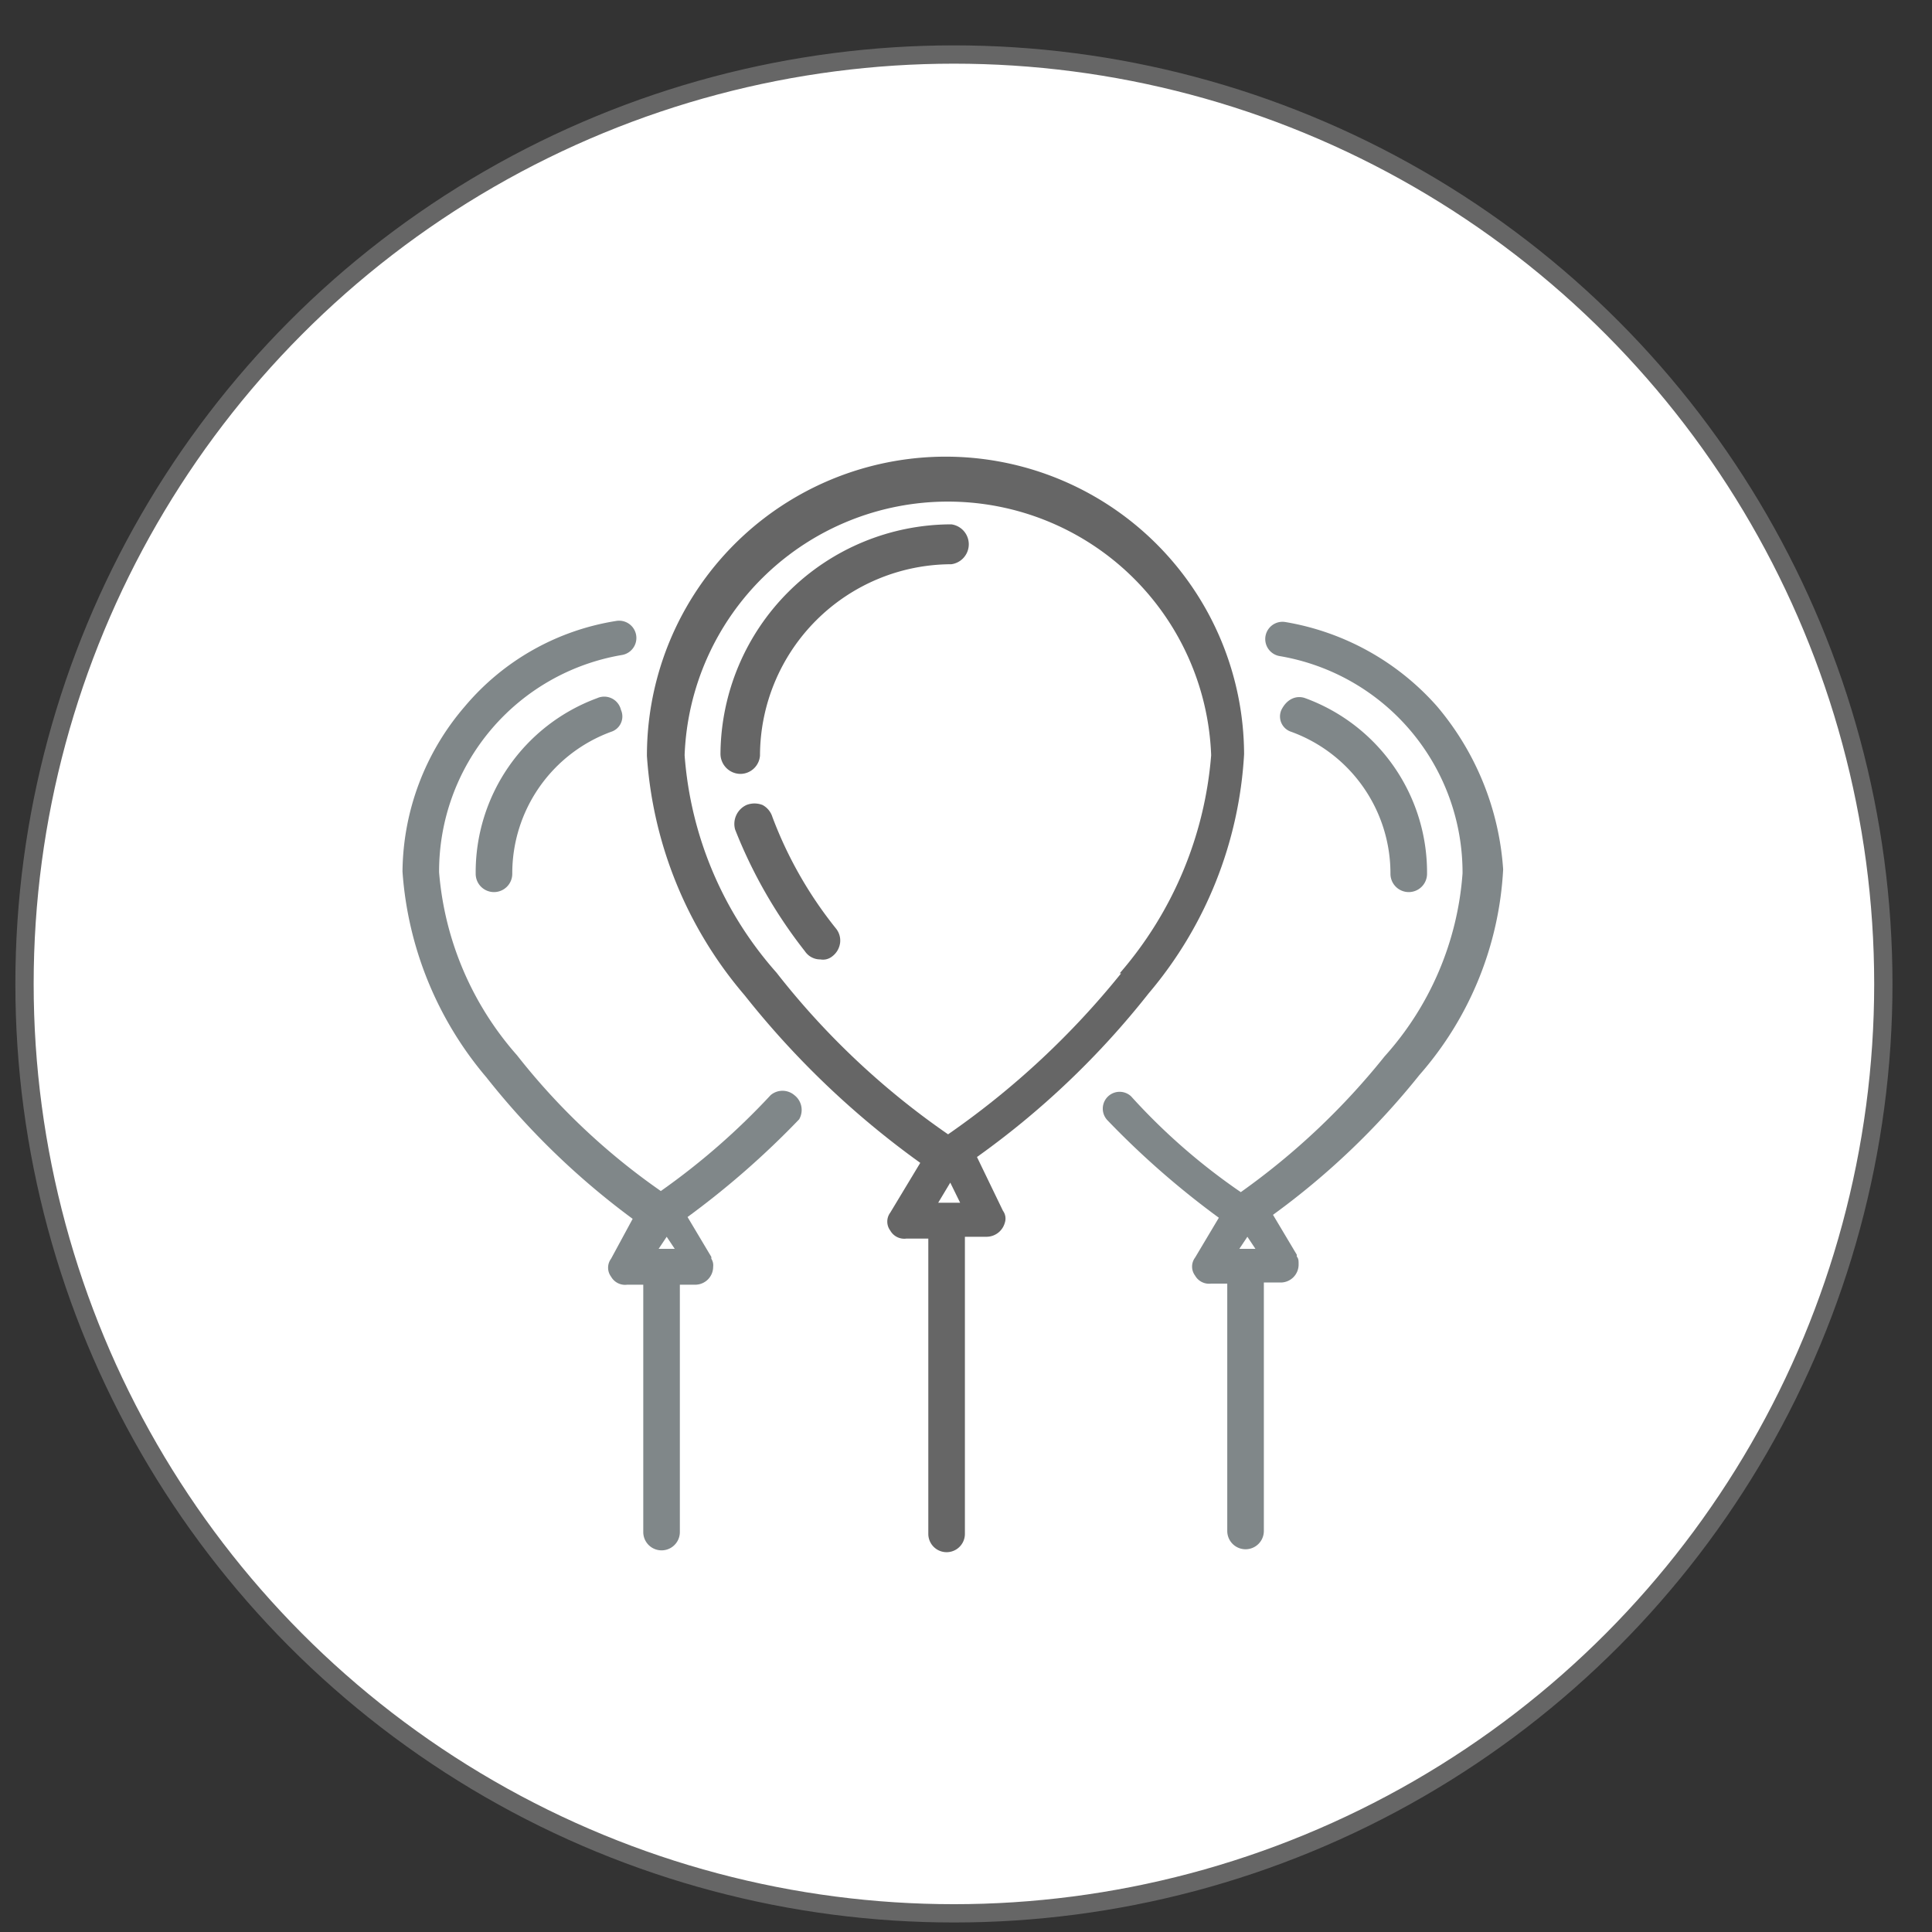 <svg id="Capa_1" data-name="Capa 1" xmlns="http://www.w3.org/2000/svg" viewBox="0 0 52.8 52.8"><rect x="0" y="0" width="52.8" height="52.8" fill="#333333" stroke="none"/><defs><style>.cls-1{fill:#fff;stroke:#666;stroke-miterlimit:10;stroke-width:0.5px;}.cls-2{fill:#808789;}.cls-3{fill:#666;}</style></defs><title>Mesa de trabajo 1</title><circle class="cls-1" cx="26.07" cy="26.89" r="25.4"/><g id="Layer_6" data-name="Layer 6"><path class="cls-2" d="M16.32,19.08A5.07,5.07,0,0,0,13,23.88a.49.49,0,0,0,1,0A4.12,4.12,0,0,1,16.7,20a.44.44,0,0,0,.27-.6A.47.47,0,0,0,16.32,19.08Z"/><path class="cls-2" d="M35.67,19.08A5.07,5.07,0,0,1,39,23.88a.49.49,0,0,1-1,0A4.12,4.12,0,0,0,35.29,20a.44.44,0,0,1-.27-.6C35.18,19.08,35.45,19,35.67,19.08Z"/><path class="cls-3" d="M20.24,21.15a.55.55,0,0,1-.55-.55A6.32,6.32,0,0,1,26,14.33a.55.55,0,0,1,0,1.09,5.24,5.24,0,0,0-5.23,5.23A.54.54,0,0,1,20.24,21.15Z"/><path class="cls-3" d="M22.42,26.22A.5.5,0,0,1,22,26a13.21,13.21,0,0,1-1.91-3.33A.57.57,0,0,1,20.4,22a.6.6,0,0,1,.44,0,.56.56,0,0,1,.27.33h0a11.1,11.1,0,0,0,1.74,3.05.52.52,0,0,1,.11.38.55.55,0,0,1-.22.38A.4.4,0,0,1,22.42,26.22Z"/><path class="cls-2" d="M21.71,29.93a.5.5,0,0,0-.65,0,19.1,19.1,0,0,1-3,2.62,18.19,18.19,0,0,1-3.93-3.71,8.6,8.6,0,0,1-2.13-5,6,6,0,0,1,5-5.94.47.47,0,0,0-.16-.93,6.79,6.79,0,0,0-4.14,2.34A7,7,0,0,0,11,23.82a9.73,9.73,0,0,0,2.29,5.62,20.92,20.92,0,0,0,4,3.87L16.7,34.4a.41.41,0,0,0,0,.49.44.44,0,0,0,.44.22h.44v6.76a.49.49,0,1,0,1,0V35.11H19a.49.49,0,0,0,.49-.49.33.33,0,0,0-.05-.22v-.05l-.65-1.09a23.3,23.3,0,0,0,3.05-2.67A.51.51,0,0,0,21.71,29.93ZM18,34.13l.22-.33.22.33Z"/><path class="cls-2" d="M39.27,19.3A7.1,7.1,0,0,0,35.13,17a.47.47,0,1,0-.16.93,6,6,0,0,1,5,5.94,8.38,8.38,0,0,1-2.13,5,19.45,19.45,0,0,1-3.93,3.71,16.93,16.93,0,0,1-3-2.62.46.46,0,0,0-.65.65,23.3,23.3,0,0,0,3.05,2.67l-.65,1.09a.41.41,0,0,0,0,.49.44.44,0,0,0,.44.22h.44v6.76a.49.49,0,1,0,1,0V35.05H35a.49.49,0,0,0,.49-.49c0-.11,0-.16-.05-.22v-.05l-.65-1.09a20.66,20.66,0,0,0,4-3.82,9.25,9.25,0,0,0,2.29-5.62A7.69,7.69,0,0,0,39.27,19.3Zm-5.4,14.83.22-.33.22.33Z"/><path class="cls-3" d="M25.86,12.48a8.17,8.17,0,0,0-8.18,8.18,11.2,11.2,0,0,0,2.67,6.54,23.9,23.9,0,0,0,4.8,4.58l-.82,1.36a.41.41,0,0,0,0,.49.44.44,0,0,0,.44.22h.6v8.07a.49.49,0,1,0,1,0V33.8h.6a.52.52,0,0,0,.49-.38.36.36,0,0,0-.05-.33l-.71-1.47a22.87,22.87,0,0,0,4.69-4.47A11.06,11.06,0,0,0,34,20.61,8.16,8.16,0,0,0,25.86,12.48Zm-.22,20.39.33-.55.27.55Zm5-6.27A22.55,22.55,0,0,1,25.91,31a21.27,21.27,0,0,1-4.69-4.42,10.06,10.06,0,0,1-2.51-5.94,7.2,7.2,0,0,1,14.39,0A10.34,10.34,0,0,1,30.6,26.6Z"/></g></svg>
